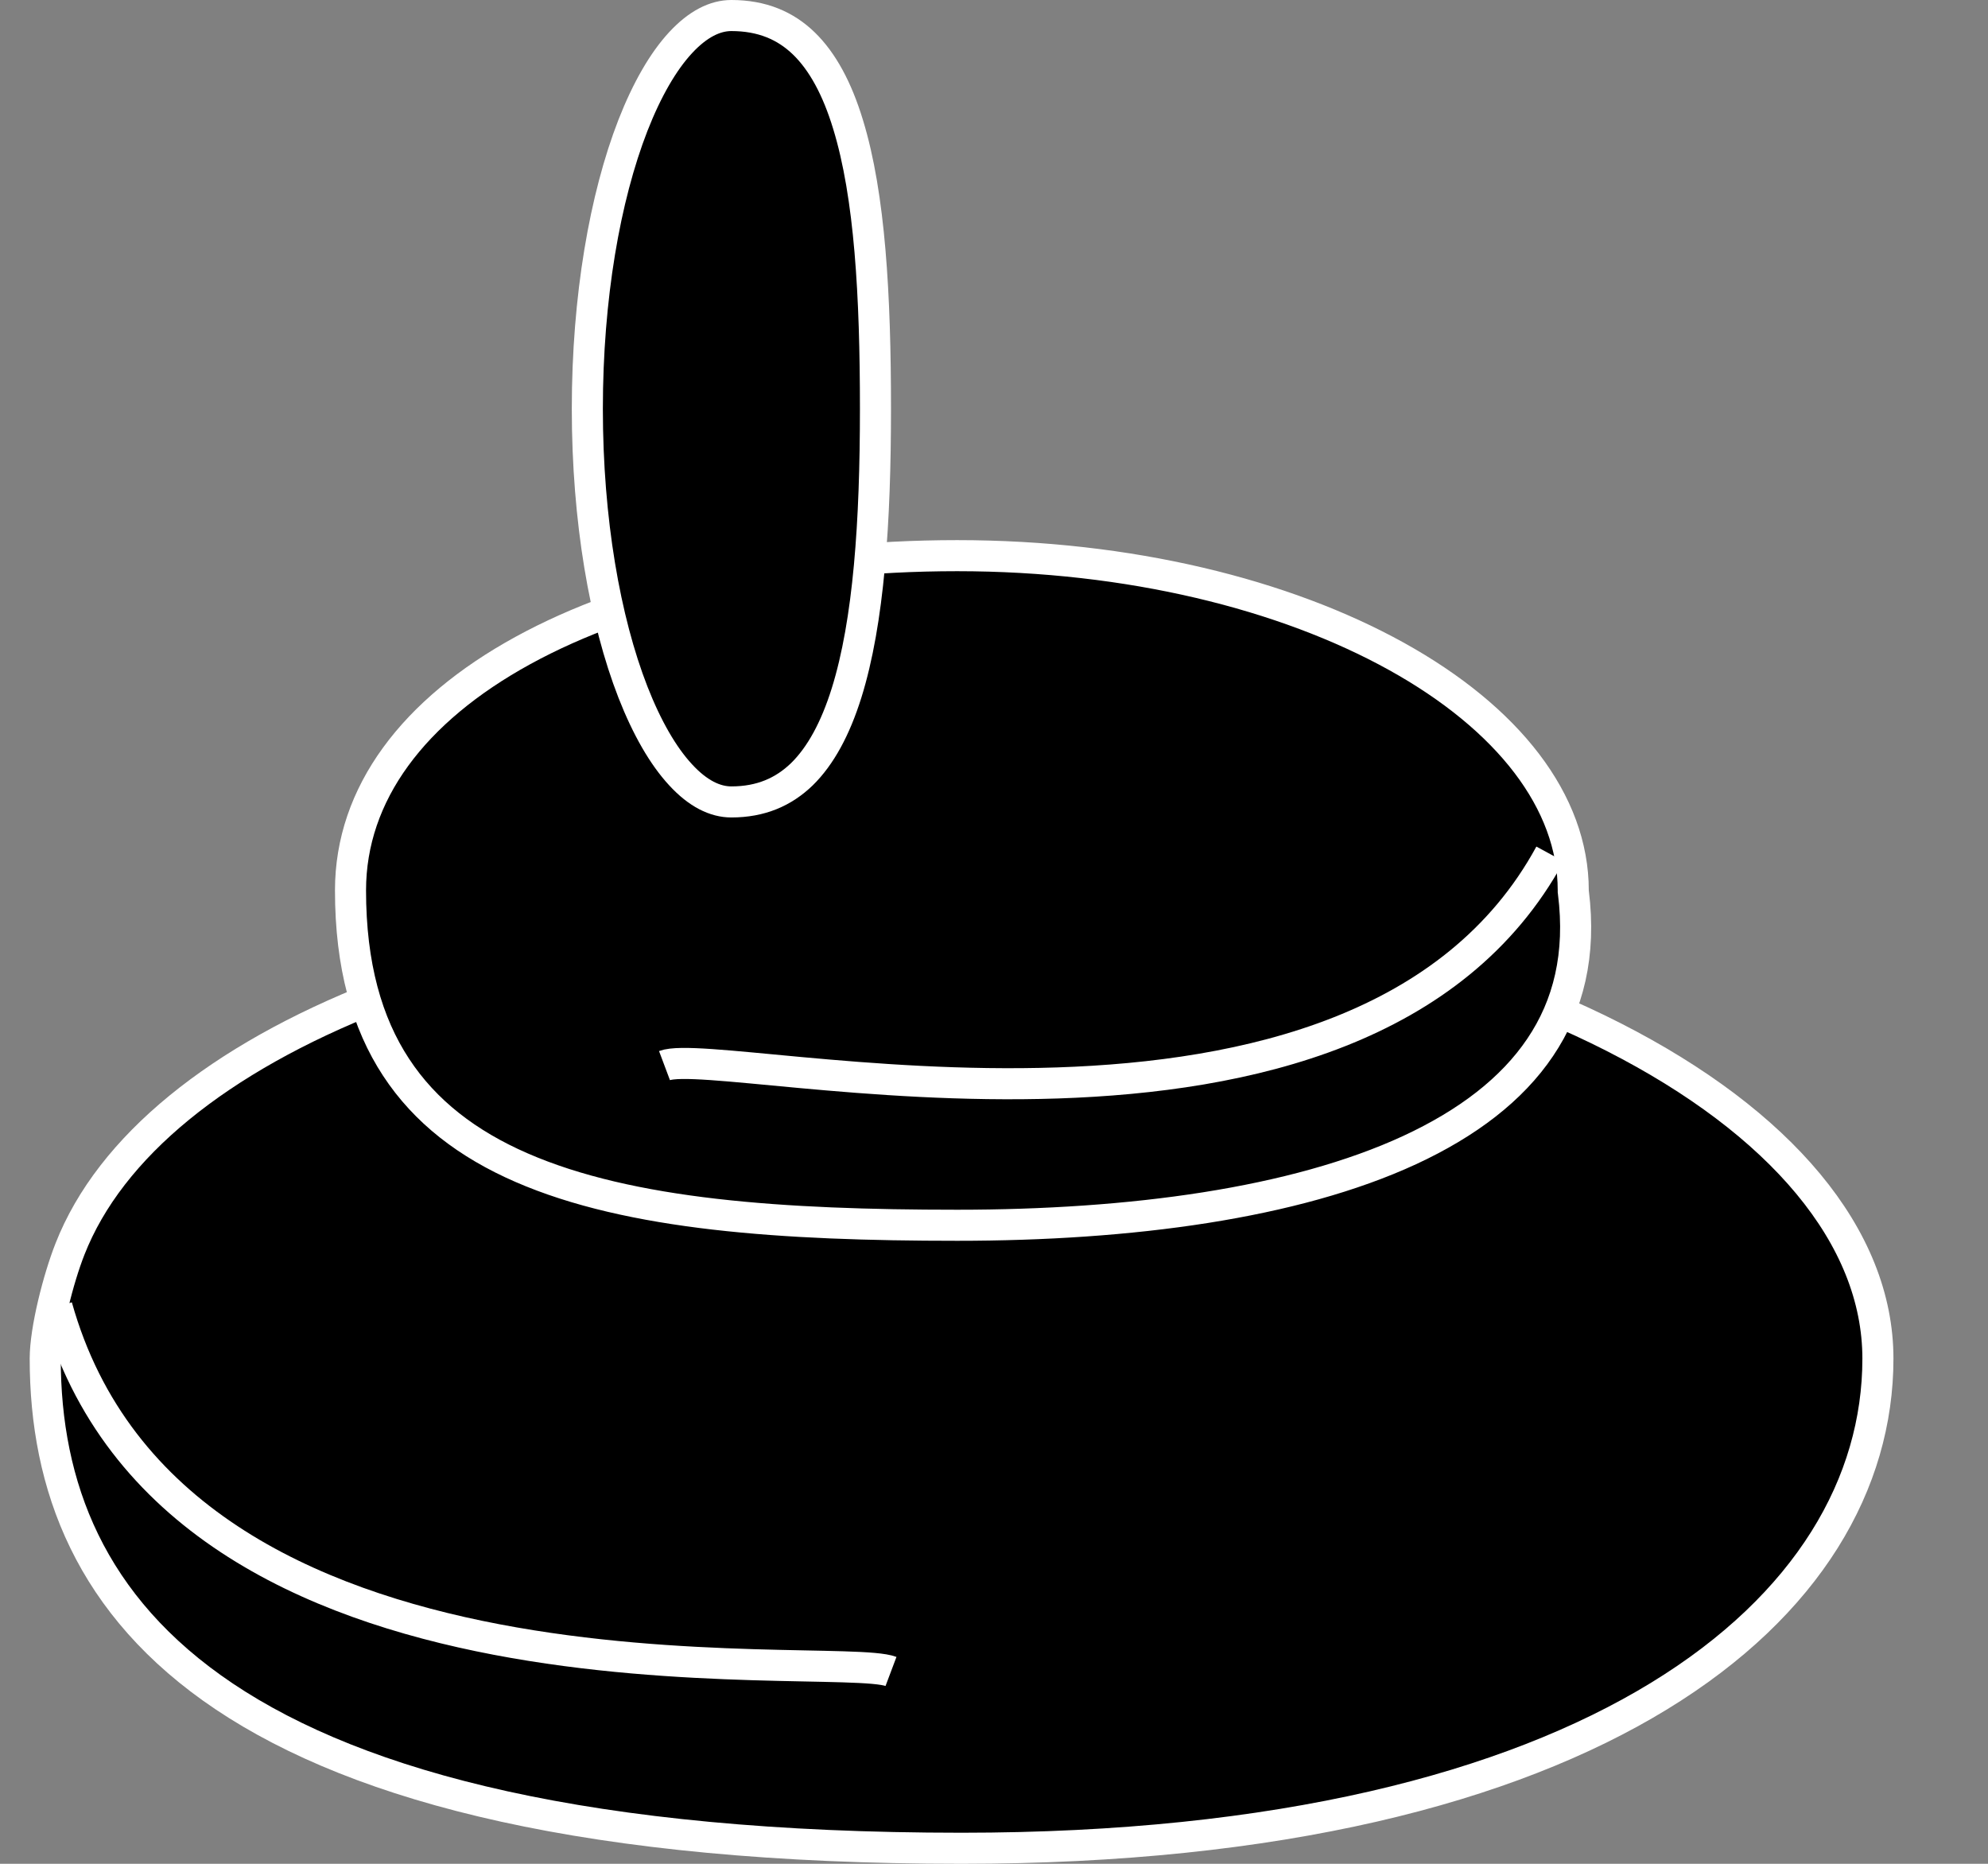 <svg width="16" height="15" viewBox="0 0 16 15" fill="none" xmlns="http://www.w3.org/2000/svg">
<rect x="0" y="0" width="16" height="15" fill="#808080" stroke="none"/>
<path d="M15.114 10.934C15.114 11.936 14.555 12.916 13.351 13.651C12.144 14.388 10.294 14.875 7.739 14.875C4.744 14.875 2.899 14.386 1.806 13.654C0.722 12.928 0.364 11.954 0.364 10.934C0.364 10.7 0.47 10.289 0.563 10.053C0.887 9.226 1.762 8.521 3.032 8.022C4.297 7.525 5.933 7.241 7.739 7.241C9.795 7.241 11.65 7.666 12.986 8.346C14.329 9.03 15.114 9.952 15.114 10.934Z" fill="black" stroke="white" stroke-width="0.25"/>
<path d="M0.458 10.515C1.411 13.922 6.701 13.275 7.171 13.452" stroke="white" stroke-width="0.25"/>
<path d="M12.662 7.166V7.174L12.663 7.182C12.726 7.683 12.623 8.093 12.396 8.429C12.168 8.768 11.809 9.041 11.345 9.256C10.417 9.685 9.101 9.861 7.704 9.861C6.298 9.861 5.071 9.778 4.197 9.397C3.763 9.208 3.422 8.947 3.188 8.59C2.954 8.234 2.821 7.771 2.821 7.166C2.821 6.388 3.328 5.718 4.207 5.236C5.085 4.754 6.315 4.472 7.704 4.472C9.09 4.472 10.339 4.784 11.238 5.282C12.14 5.782 12.662 6.454 12.662 7.166Z" fill="black" stroke="white" stroke-width="0.25"/>
<path d="M5.886 0.125C6.133 0.125 6.321 0.206 6.469 0.349C6.62 0.495 6.738 0.714 6.825 1C7.002 1.576 7.046 2.381 7.046 3.29C7.046 4.197 6.993 5.003 6.813 5.578C6.723 5.865 6.604 6.084 6.454 6.231C6.306 6.374 6.123 6.454 5.886 6.454C5.755 6.454 5.617 6.387 5.478 6.236C5.338 6.085 5.207 5.859 5.094 5.57C4.869 4.993 4.727 4.186 4.727 3.29C4.727 2.393 4.869 1.587 5.094 1.009C5.207 0.72 5.338 0.494 5.478 0.343C5.617 0.193 5.755 0.125 5.886 0.125Z" fill="black" stroke="white" stroke-width="0.25"/>
<path d="M12.475 6.873C10.941 9.692 5.817 8.4 5.348 8.576" stroke="white" stroke-width="0.25"/>
</svg>
